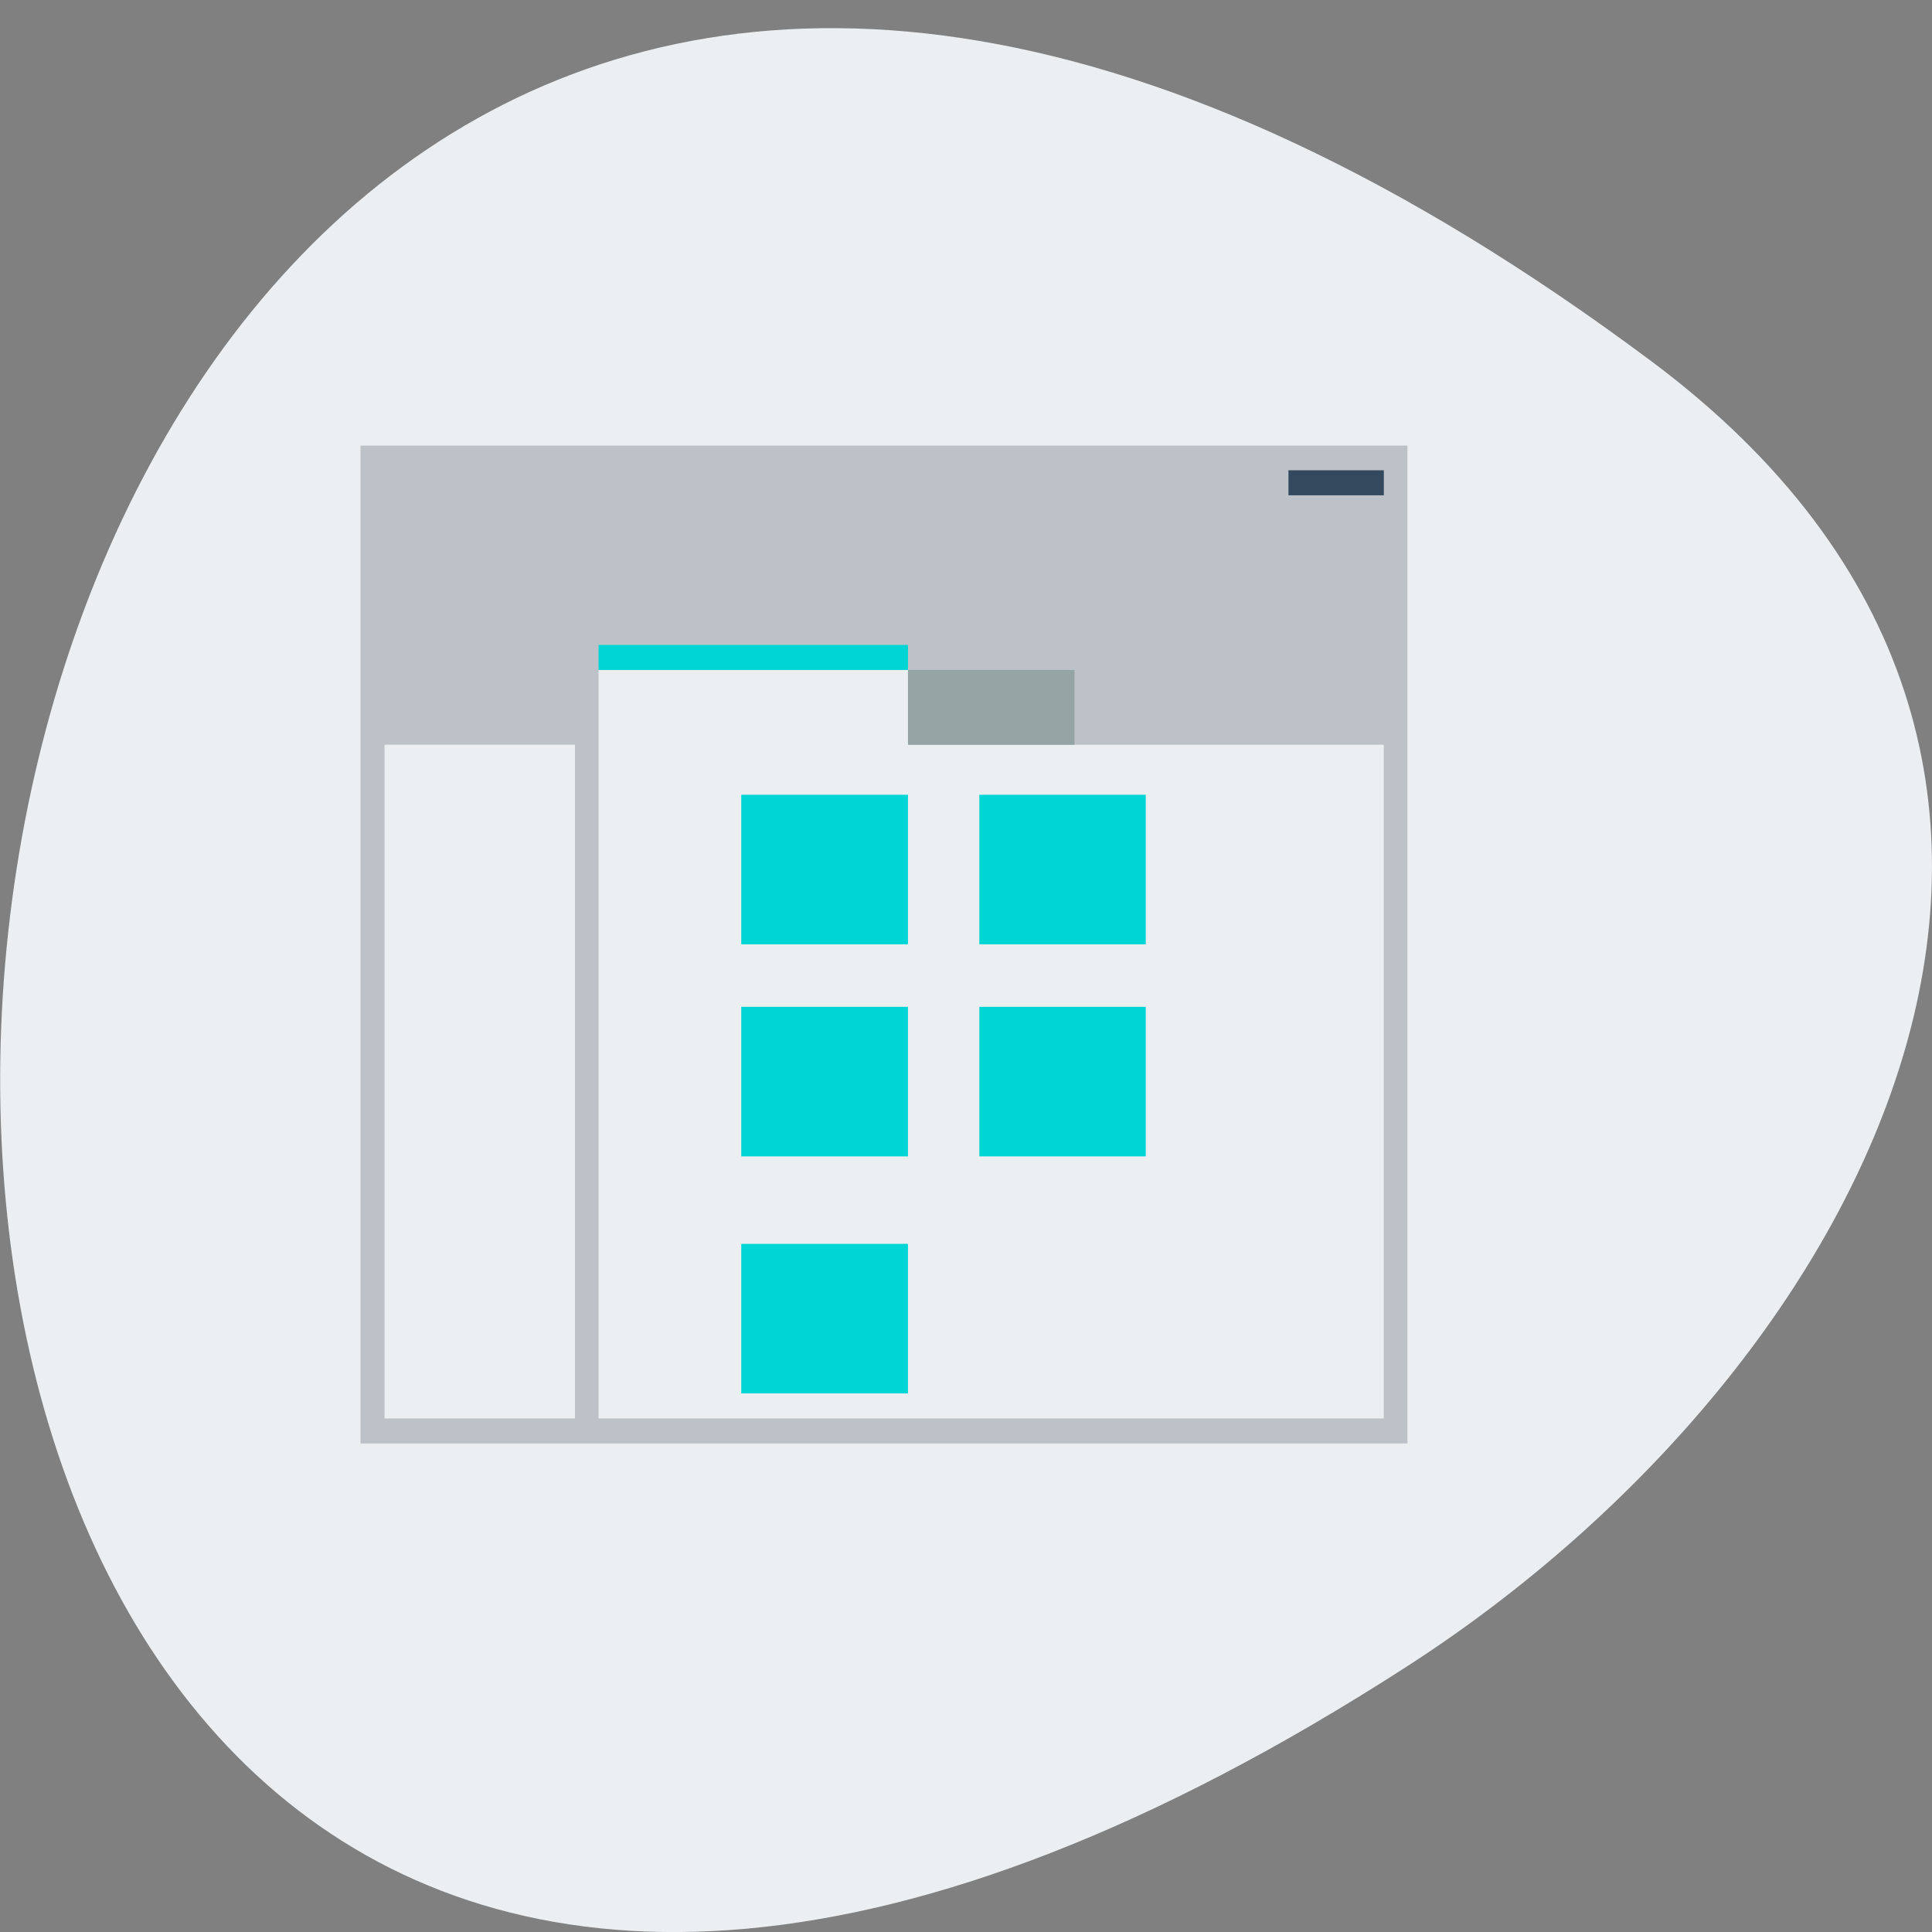 <svg xmlns="http://www.w3.org/2000/svg" viewBox="0 0 22 22"><rect x="0" y="0" width="22" height="22" fill="#808080" stroke="none"/><path d="m 18.809 4.117 c -22.891 -17.09 -26.14 29.941 -2.777 14.852 c 5.328 -3.441 8.84 -10.324 2.777 -14.852" fill="#eceff1"/><path d="m 4.105 5.074 h 11.922 v 11.363 h -11.922" fill="#bcc2c7"/><g fill="#eceff1"><path d="m 6.816 7.629 v 8.523 h 8.941 v -7.672 h -5.418 v -0.852"/><path d="m 4.379 8.48 h 2.168 v 7.672 h -2.168"/></g><path d="m 14.672 5.355 h 1.086 v 0.285 h -1.086" fill="#34495d"/><g fill="#00d5d5"><path d="m 8.441 9.05 h 1.898 v 1.703 h -1.898"/><path d="m 11.152 9.05 h 1.895 v 1.703 h -1.895"/><path d="m 11.152 11.465 h 1.895 v 1.703 h -1.895"/><path d="m 8.441 11.465 h 1.898 v 1.703 h -1.898"/><path d="m 8.441 14.164 h 1.898 v 1.703 h -1.898"/><path d="m 6.816 7.344 h 3.523 v 0.285 h -3.523"/></g><path d="m 10.34 7.629 h 1.895 v 0.852 h -1.895" fill="#95a4a5"/></svg>